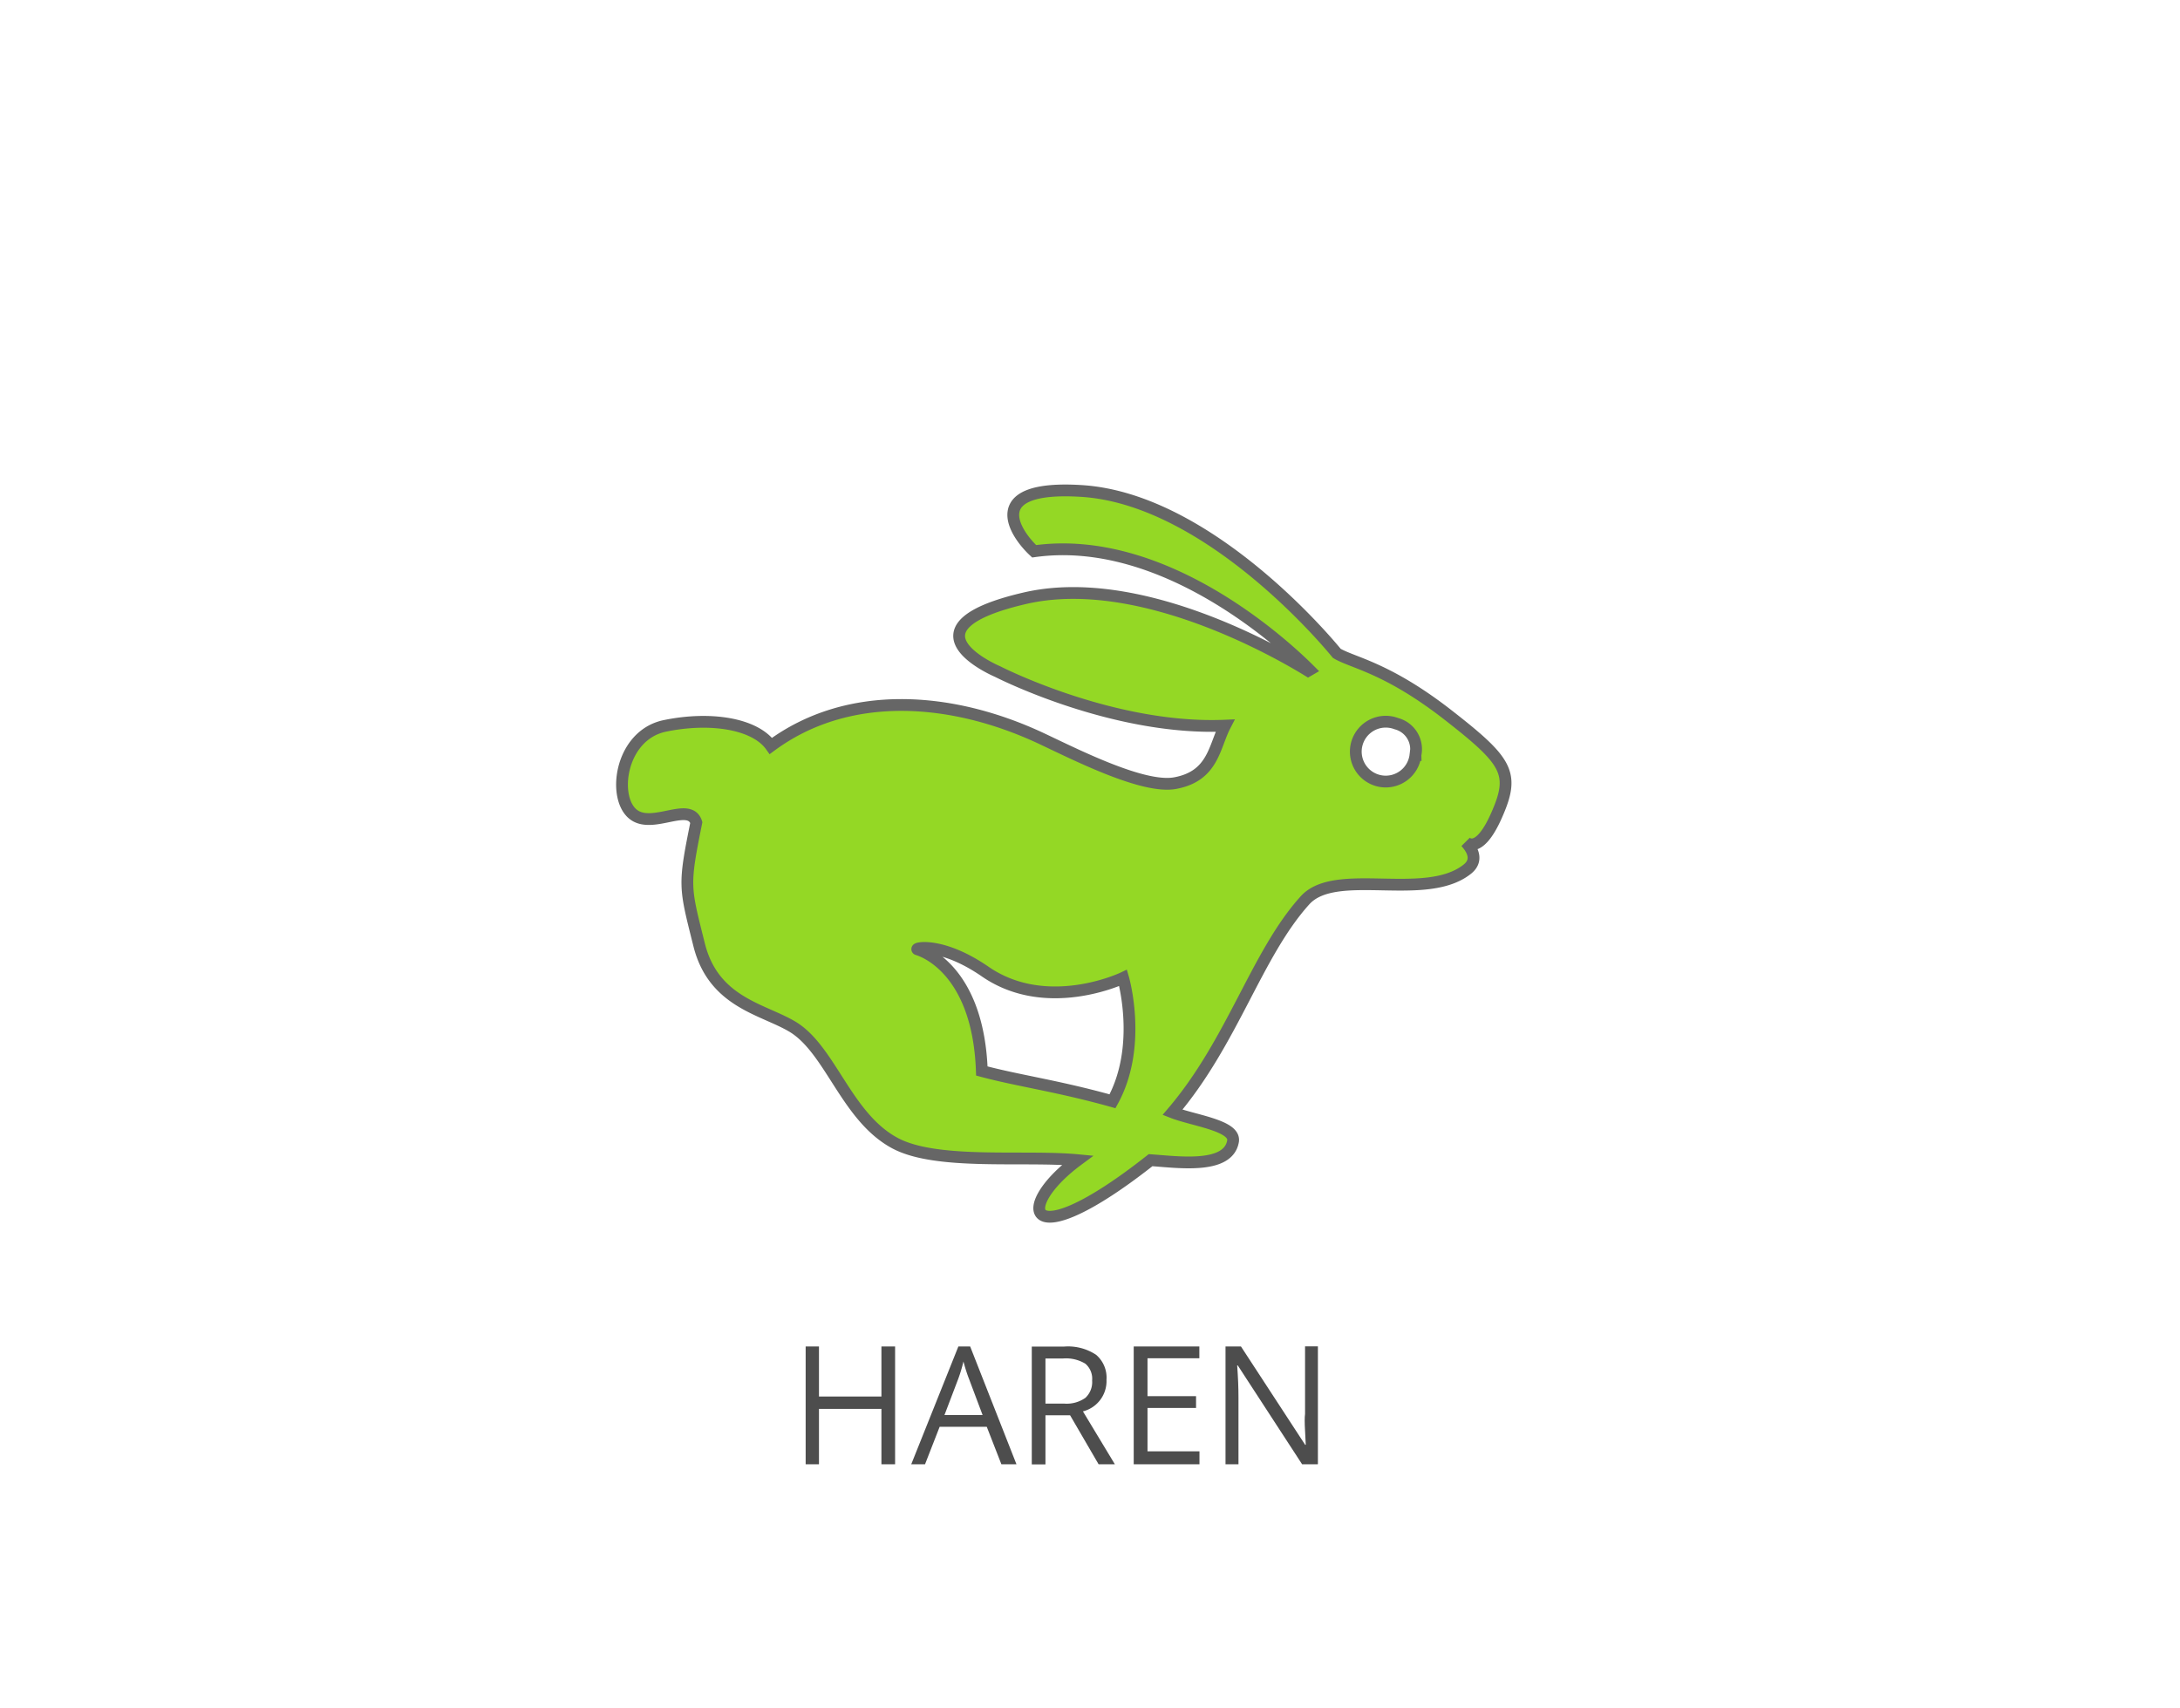 <svg id="BG" xmlns="http://www.w3.org/2000/svg" viewBox="0 0 185 145"><defs><style>.cls-1{fill:#fff;}.cls-2{fill:#94d825;stroke:#666;stroke-miterlimit:10;}.cls-3{fill:#4d4d4d;}</style></defs><title>subjekt4</title><rect class="cls-1" width="185" height="145"/><g id="rabbit"><path class="cls-2" d="M123.43,60.72c-5.22-4.08-8.15-4.46-9.49-5.27,0,0-10.51-13.09-21.68-13.78-8.25-.51-5.75,3.49-4,5.12,11-1.54,21.24,7.94,23.37,10.07l-0.12.07c-2.63-1.62-14.47-8.41-24.1-6.14C76.49,53.35,85.16,57,85.16,57s9.73,5,19.3,4.59c-0.93,1.8-1,4.29-4.25,4.88-2.67.48-8.2-2.31-11.29-3.77-7.76-3.65-16.51-4.19-23,.61-1.35-1.9-5.14-2.5-9-1.7s-4.52,6.3-2.57,7.59c1.66,1.1,4.67-1.16,5.24.61-1.09,5.42-1,5.42.24,10.38s5.5,5.46,8,7c3.19,2,4.52,7.66,8.65,9.85,3.56,1.88,11,1,15.47,1.43-5.48,4.06-4.45,8.39,6.19,0,2.35,0.16,6.6.78,7-1.62,0.2-1.33-3.38-1.75-5.14-2.44,5.12-6,7.13-13.45,11.25-18,2.61-2.88,10.23.18,13.77-2.64,1.13-.9.13-2-0.12-2.29,0.24,0.21,1.25.81,2.62-2.32C129.07,65.64,128.44,64.63,123.43,60.72ZM94.91,93.47c-4.64-1.3-8-1.74-11.09-2.57-0.31-8.73-5.13-10.23-5.45-10.32s2-.7,5.76,1.9C89.38,86.08,95.81,83,95.81,83S97.5,88.77,94.91,93.47Zm25.71-29.39A2.54,2.54,0,1,1,119,61.42,2.24,2.24,0,0,1,120.62,64.07Z" transform="translate(-0.5 0)"/></g><path class="cls-3" d="M76.46,124.28H75.3v-4.7H70v4.7H68.87v-10H70v4.25H75.3v-4.25h1.16v10Z" transform="translate(-0.5 0)"/><path class="cls-3" d="M85.48,124.28l-1.24-3.18h-4L79,124.28H77.83l4-10h1l3.93,10h-1.2Zm-1.61-4.22L82.72,117q-0.23-.59-0.46-1.44a13.11,13.11,0,0,1-.43,1.44l-1.18,3.1h3.23Z" transform="translate(-0.5 0)"/><path class="cls-3" d="M89.22,120.13v4.16H88.06v-10H90.8a4.31,4.31,0,0,1,2.72.7,2.55,2.55,0,0,1,.88,2.12,2.65,2.65,0,0,1-2,2.68l2.71,4.49H93.73l-2.42-4.16H89.22Zm0-1h1.59a2.75,2.75,0,0,0,1.8-.49,1.82,1.82,0,0,0,.57-1.47,1.67,1.67,0,0,0-.58-1.43,3.17,3.17,0,0,0-1.88-.44H89.22v3.82Z" transform="translate(-0.5 0)"/><path class="cls-3" d="M102.29,124.28H96.71v-10h5.57v1H97.88v3.22H102v1H97.88v3.68h4.41v1Z" transform="translate(-0.5 0)"/><path class="cls-3" d="M112.31,124.28H111l-5.46-8.39h-0.05q0.11,1.48.11,2.71v5.68H104.5v-10h1.31l5.45,8.35h0.05q0-.18-0.06-1.19t0-1.43v-5.74h1.09v10Z" transform="translate(-0.5 0)"/></svg>